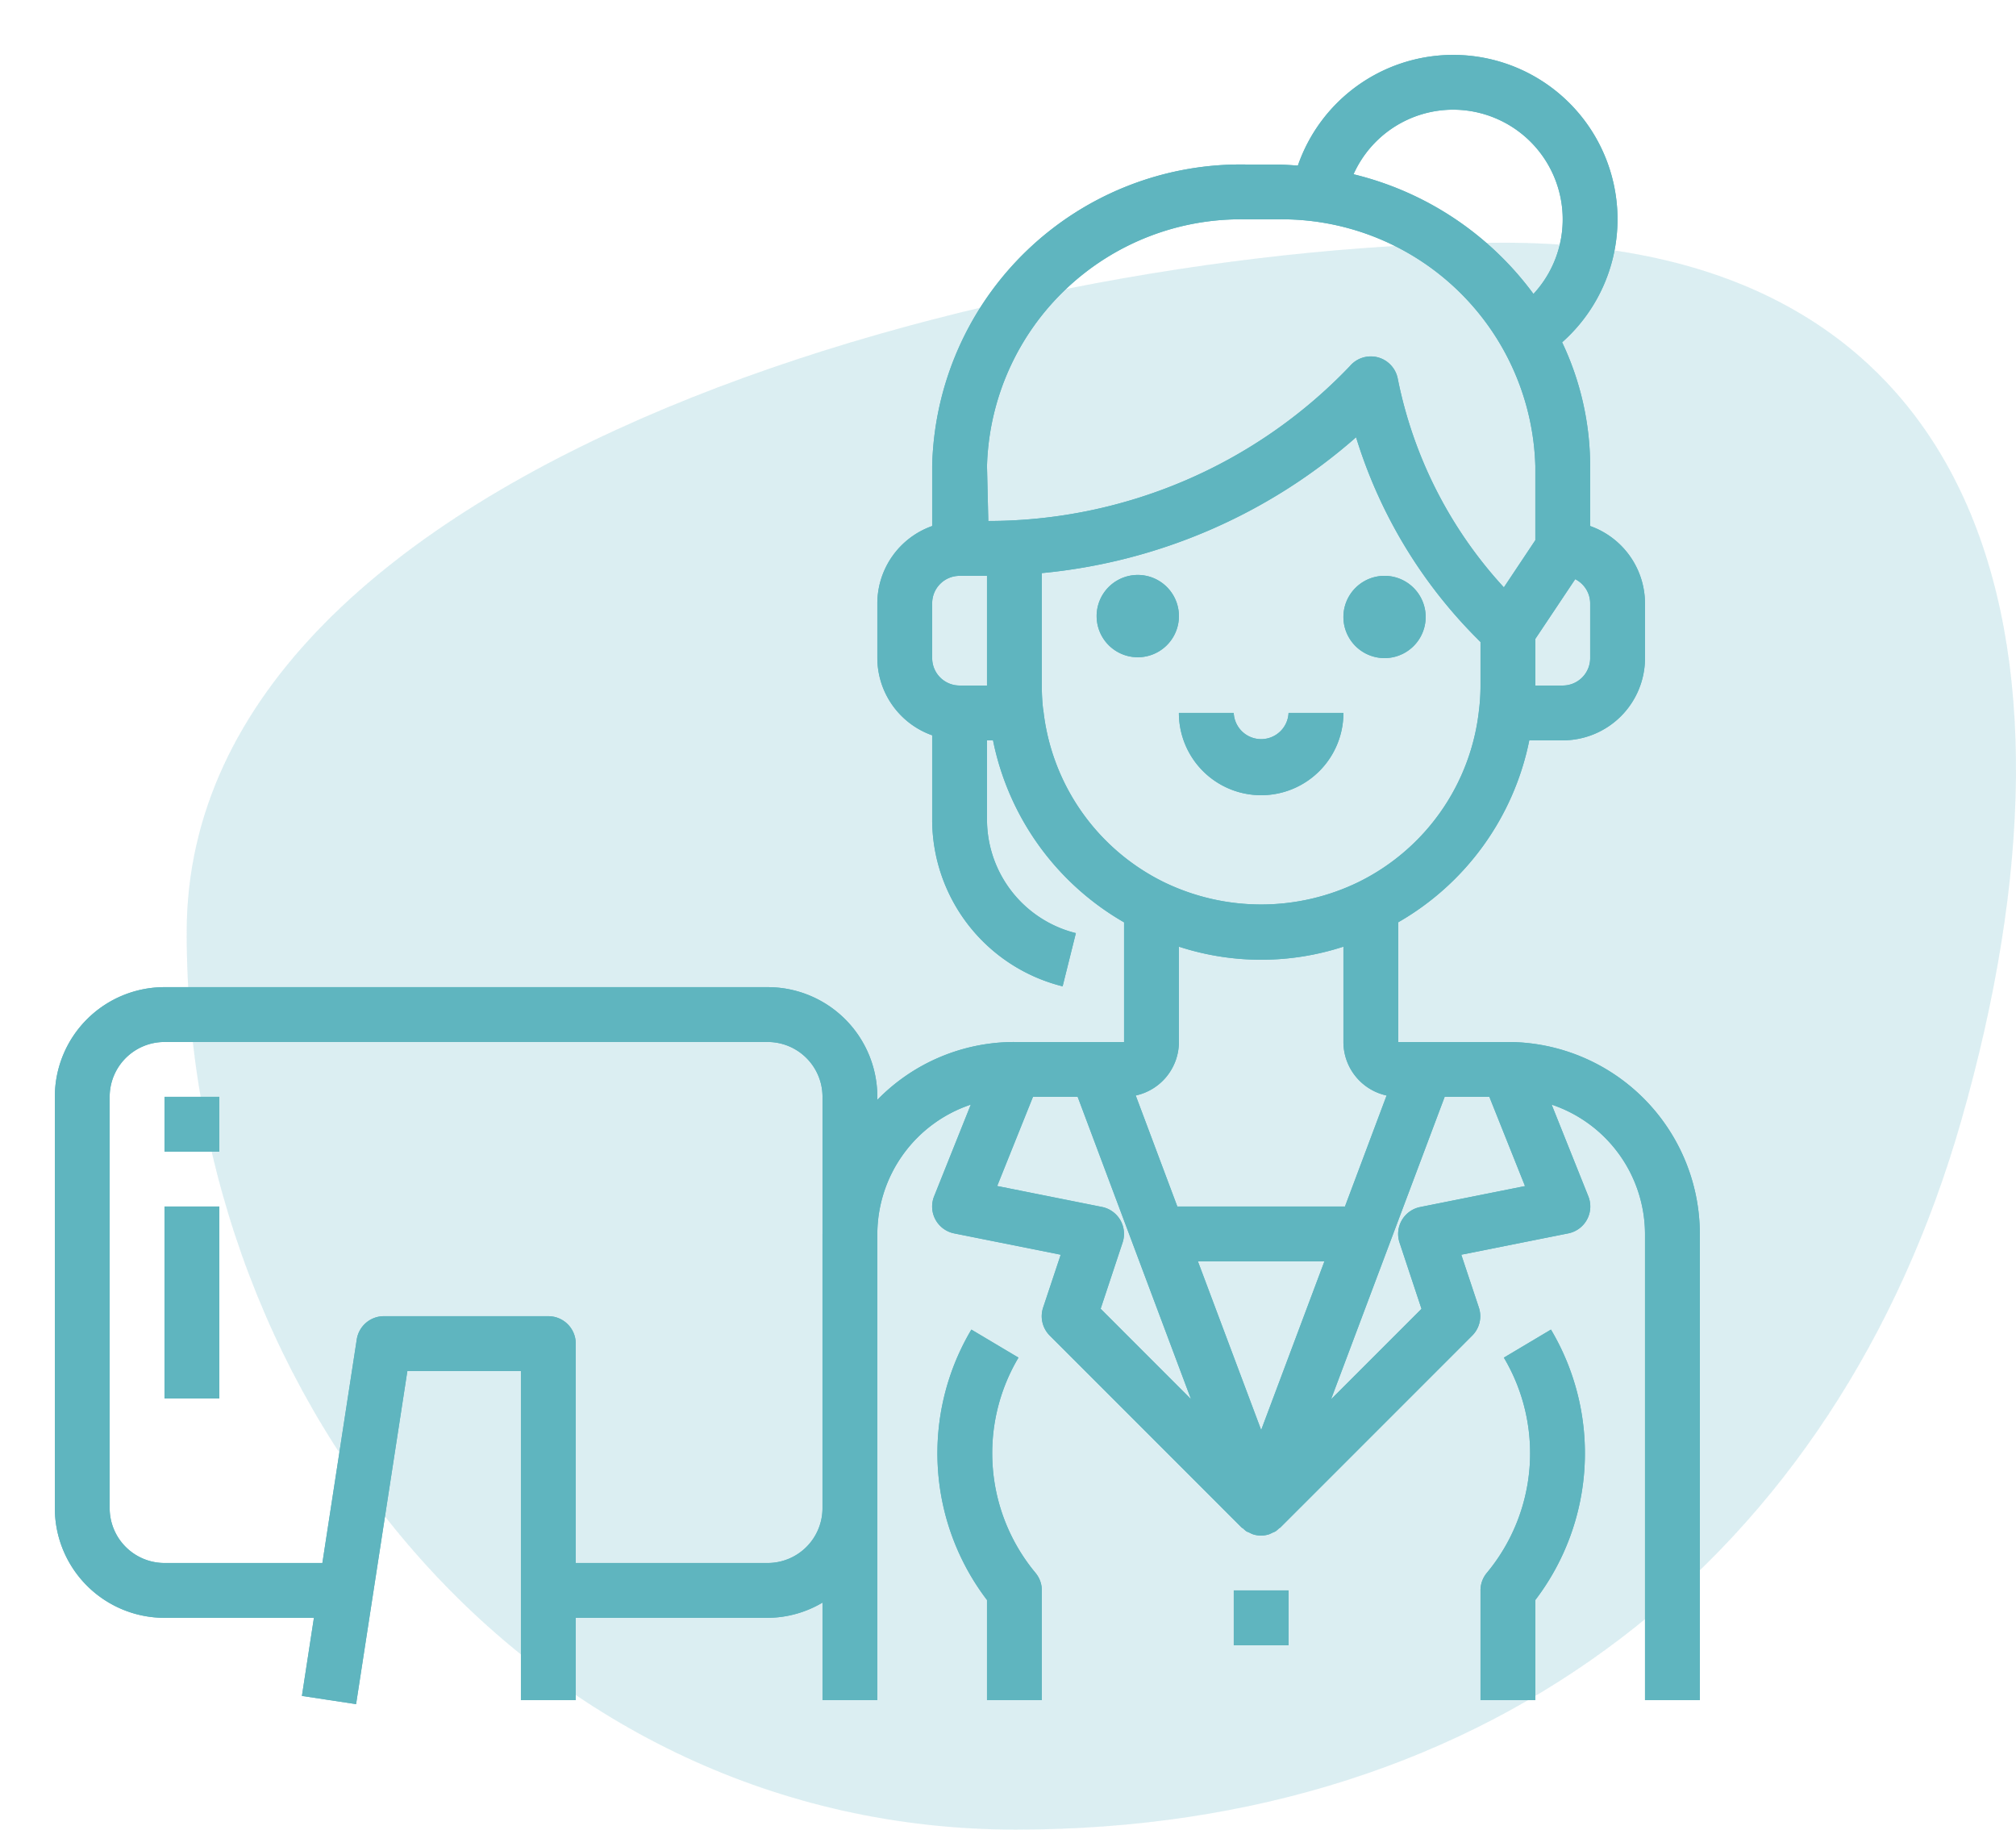 <svg width="108" height="98" fill="none" xmlns="http://www.w3.org/2000/svg"><path d="M105.053 60.077C98.386 83.289 80.04 98 54.423 98 28.808 98 10 75.581 10 49.942 10 24.304 54.938 13 80.555 13c25.617 0 32.011 20.923 24.498 47.077z" fill="#5FB5BF" fill-opacity=".12"/><path d="M80.781 55.813h-5.875V49.4a14.539 14.539 0 007.02-9.745h1.793a4.406 4.406 0 004.406-4.406v-2.938a4.407 4.407 0 00-2.938-4.135v-3.208a15.49 15.49 0 00-1.502-6.633A8.803 8.803 0 1069.529 8.87c-.396-.027-.791-.057-1.198-.057h-1.537a16.535 16.535 0 00-16.856 16.156v3.207A4.406 4.406 0 0047 32.313v2.937a4.406 4.406 0 002.938 4.135v4.495a9.211 9.211 0 006.988 8.951l.71-2.85a6.276 6.276 0 01-4.761-6.1v-4.225h.323a14.55 14.55 0 007.02 9.747v6.41h-5.874A10.249 10.249 0 0047 58.912v-.162a5.875 5.875 0 00-5.875-5.875H8.812a5.875 5.875 0 00-5.874 5.875v22.031a5.875 5.875 0 005.874 5.875h8.005l-.643 4.183 2.902.44 2.747-17.841h6.083v17.624h2.938v-4.406h10.281a5.815 5.815 0 002.938-.816v5.222H47V66.094a7.33 7.33 0 015.007-6.927l-1.965 4.912a1.468 1.468 0 001.07 1.985l5.712 1.143-.941 2.827a1.469 1.469 0 00.354 1.504L66.518 81.82c.022.022.053.03.078.051.046.046.095.09.147.13l.016.014c.053.03.108.054.165.075.042.02.08.044.124.06s.052.025.08.034c.277.088.575.088.852 0 .027-.009.052-.024.079-.034.026-.01.082-.04.125-.06.056-.02.112-.046.164-.075l.016-.015c.052-.04.101-.083.147-.129.025-.022.056-.03.078-.051L78.87 71.538a1.468 1.468 0 00.354-1.504l-.941-2.827 5.73-1.143a1.467 1.467 0 001.076-1.985l-1.965-4.912a7.33 7.33 0 015.001 6.927v24.969h2.938v-24.97a10.293 10.293 0 00-10.282-10.28zm-36.719 10.28v14.688a2.937 2.937 0 01-2.937 2.938H30.844v-11.75a1.469 1.469 0 00-1.469-1.469h-8.813a1.469 1.469 0 00-1.45 1.246L17.27 83.719H8.813a2.937 2.937 0 01-2.938-2.938V58.75a2.938 2.938 0 012.938-2.938h32.312a2.937 2.937 0 012.938 2.938v7.344zm40.324-35.07a1.457 1.457 0 01.802 1.29v2.937a1.469 1.469 0 01-1.47 1.469H82.25v-2.497l2.136-3.199zM77.844 5.875a5.875 5.875 0 014.306 9.869 16.907 16.907 0 00-9.64-6.41 5.852 5.852 0 015.334-3.459zM52.875 36.719h-1.469a1.469 1.469 0 01-1.468-1.469v-2.938a1.468 1.468 0 011.468-1.468h1.469v5.875zm.07-8.813l-.07-2.937a13.598 13.598 0 0113.92-13.219h1.536A13.598 13.598 0 0182.25 24.969v3.965l-1.685 2.528a23.195 23.195 0 01-5.688-11.193 1.47 1.47 0 00-2.566-.654 26.797 26.797 0 01-19.366 8.291zm2.938 10.104a10.41 10.41 0 01-.07-1.291v-6.022a29.718 29.718 0 0016.834-7.276 26.12 26.12 0 006.519 10.82l.147.147v2.33c0 .438-.026.875-.08 1.31a11.678 11.678 0 01-6.452 9.216 11.93 11.93 0 01-10.441 0 11.681 11.681 0 01-6.45-9.234h-.007zm18.399 20.67l-2.23 5.945h-8.98l-2.229-5.946a2.938 2.938 0 002.313-2.867v-5.106a14.21 14.21 0 008.813 0v5.106a2.937 2.937 0 002.313 2.867zM58.963 70.102l1.175-3.544a1.47 1.47 0 00-1.105-1.91l-5.612-1.122 1.917-4.776h2.394l6.073 16.197-4.842-4.845zm8.6 6.495l-3.389-9.034h6.777l-3.388 9.034zm8.518-11.944a1.47 1.47 0 00-1.104 1.91l1.175 3.543-4.847 4.847 6.088-16.203h2.394l1.91 4.78-5.616 1.123z" fill="#5FB5BF"/><path d="M52.038 71.217a12.963 12.963 0 00.837 14.485v5.36h2.938v-5.874c0-.344-.12-.676-.34-.94a10.021 10.021 0 01-.912-11.529l-2.523-1.502zm27.275 13.971v5.874h2.937v-5.36a12.963 12.963 0 00.837-14.485l-2.523 1.502a10.022 10.022 0 01-.912 11.529c-.22.264-.34.596-.34.94zM63.156 33.047a2.204 2.204 0 10-4.407 0 2.204 2.204 0 004.407 0zm11.016 2.203a2.203 2.203 0 100-4.406 2.203 2.203 0 000 4.406zm-6.609 7.344a4.406 4.406 0 004.406-4.407H69.03a1.47 1.47 0 01-2.937 0h-2.938a4.406 4.406 0 004.407 4.407zm1.468 42.594h-2.937v2.937h2.937v-2.938zM11.75 58.75H8.812v2.938h2.938V58.75zm0 5.875H8.812v10.281h2.938V64.625z" fill="#5FB5BF"/><path d="M105.053 60.077C98.386 83.289 80.04 98 54.423 98 28.808 98 10 75.581 10 49.942 10 24.304 54.938 13 80.555 13c25.617 0 32.011 20.923 24.498 47.077z" fill="#5FB5BF" fill-opacity=".12"/><path d="M80.781 55.813h-5.875V49.4a14.539 14.539 0 007.02-9.745h1.793a4.406 4.406 0 004.406-4.406v-2.938a4.407 4.407 0 00-2.938-4.135v-3.208a15.49 15.49 0 00-1.502-6.633A8.803 8.803 0 1069.529 8.87c-.396-.027-.791-.057-1.198-.057h-1.537a16.535 16.535 0 00-16.856 16.156v3.207A4.406 4.406 0 0047 32.313v2.937a4.406 4.406 0 002.938 4.135v4.495a9.211 9.211 0 006.988 8.951l.71-2.85a6.276 6.276 0 01-4.761-6.1v-4.225h.323a14.55 14.55 0 007.02 9.747v6.41h-5.874A10.249 10.249 0 0047 58.912v-.162a5.875 5.875 0 00-5.875-5.875H8.812a5.875 5.875 0 00-5.874 5.875v22.031a5.875 5.875 0 005.874 5.875h8.005l-.643 4.183 2.902.44 2.747-17.841h6.083v17.624h2.938v-4.406h10.281a5.815 5.815 0 002.938-.816v5.222H47V66.094a7.33 7.33 0 015.007-6.927l-1.965 4.912a1.468 1.468 0 001.07 1.985l5.712 1.143-.941 2.827a1.469 1.469 0 00.354 1.504L66.518 81.82c.022.022.053.03.078.051.046.046.095.09.147.13l.016.014c.053.03.108.054.165.075.042.02.08.044.124.06s.052.025.08.034c.277.088.575.088.852 0 .027-.009.052-.024.079-.034.026-.01.082-.04.125-.06.056-.02.112-.046.164-.075l.016-.015c.052-.04.101-.083.147-.129.025-.022.056-.03.078-.051L78.87 71.538a1.468 1.468 0 00.354-1.504l-.941-2.827 5.73-1.143a1.467 1.467 0 001.076-1.985l-1.965-4.912a7.33 7.33 0 015.001 6.927v24.969h2.938v-24.97a10.293 10.293 0 00-10.282-10.28zm-36.719 10.28v14.688a2.937 2.937 0 01-2.937 2.938H30.844v-11.75a1.469 1.469 0 00-1.469-1.469h-8.813a1.469 1.469 0 00-1.45 1.246L17.27 83.719H8.813a2.937 2.937 0 01-2.938-2.938V58.75a2.938 2.938 0 012.938-2.938h32.312a2.937 2.937 0 012.938 2.938v7.344zm40.324-35.07a1.457 1.457 0 01.802 1.29v2.937a1.469 1.469 0 01-1.47 1.469H82.25v-2.497l2.136-3.199zM77.844 5.875a5.875 5.875 0 014.306 9.869 16.907 16.907 0 00-9.64-6.41 5.852 5.852 0 015.334-3.459zM52.875 36.719h-1.469a1.469 1.469 0 01-1.468-1.469v-2.938a1.468 1.468 0 011.468-1.468h1.469v5.875zm.07-8.813l-.07-2.937a13.598 13.598 0 0113.92-13.219h1.536A13.598 13.598 0 0182.25 24.969v3.965l-1.685 2.528a23.195 23.195 0 01-5.688-11.193 1.47 1.47 0 00-2.566-.654 26.797 26.797 0 01-19.366 8.291zm2.938 10.104a10.41 10.41 0 01-.07-1.291v-6.022a29.718 29.718 0 0016.834-7.276 26.12 26.12 0 006.519 10.82l.147.147v2.33c0 .438-.026.875-.08 1.31a11.678 11.678 0 01-6.452 9.216 11.93 11.93 0 01-10.441 0 11.681 11.681 0 01-6.45-9.234h-.007zm18.399 20.67l-2.23 5.945h-8.98l-2.229-5.946a2.938 2.938 0 002.313-2.867v-5.106a14.21 14.21 0 008.813 0v5.106a2.937 2.937 0 002.313 2.867zM58.963 70.102l1.175-3.544a1.47 1.47 0 00-1.105-1.91l-5.612-1.122 1.917-4.776h2.394l6.073 16.197-4.842-4.845zm8.6 6.495l-3.389-9.034h6.777l-3.388 9.034zm8.518-11.944a1.47 1.47 0 00-1.104 1.91l1.175 3.543-4.847 4.847 6.088-16.203h2.394l1.91 4.78-5.616 1.123z" fill="#5FB5BF"/><path d="M52.038 71.217a12.963 12.963 0 00.837 14.485v5.36h2.938v-5.874c0-.344-.12-.676-.34-.94a10.021 10.021 0 01-.912-11.529l-2.523-1.502zm27.275 13.971v5.874h2.937v-5.36a12.963 12.963 0 00.837-14.485l-2.523 1.502a10.022 10.022 0 01-.912 11.529c-.22.264-.34.596-.34.94zM63.156 33.047a2.204 2.204 0 10-4.407 0 2.204 2.204 0 004.407 0zm11.016 2.203a2.203 2.203 0 100-4.406 2.203 2.203 0 000 4.406zm-6.609 7.344a4.406 4.406 0 004.406-4.407H69.03a1.47 1.47 0 01-2.937 0h-2.938a4.406 4.406 0 004.407 4.407zm1.468 42.594h-2.937v2.937h2.937v-2.938zM11.75 58.75H8.812v2.938h2.938V58.75zm0 5.875H8.812v10.281h2.938V64.625z" fill="#5FB5BF"/></svg>